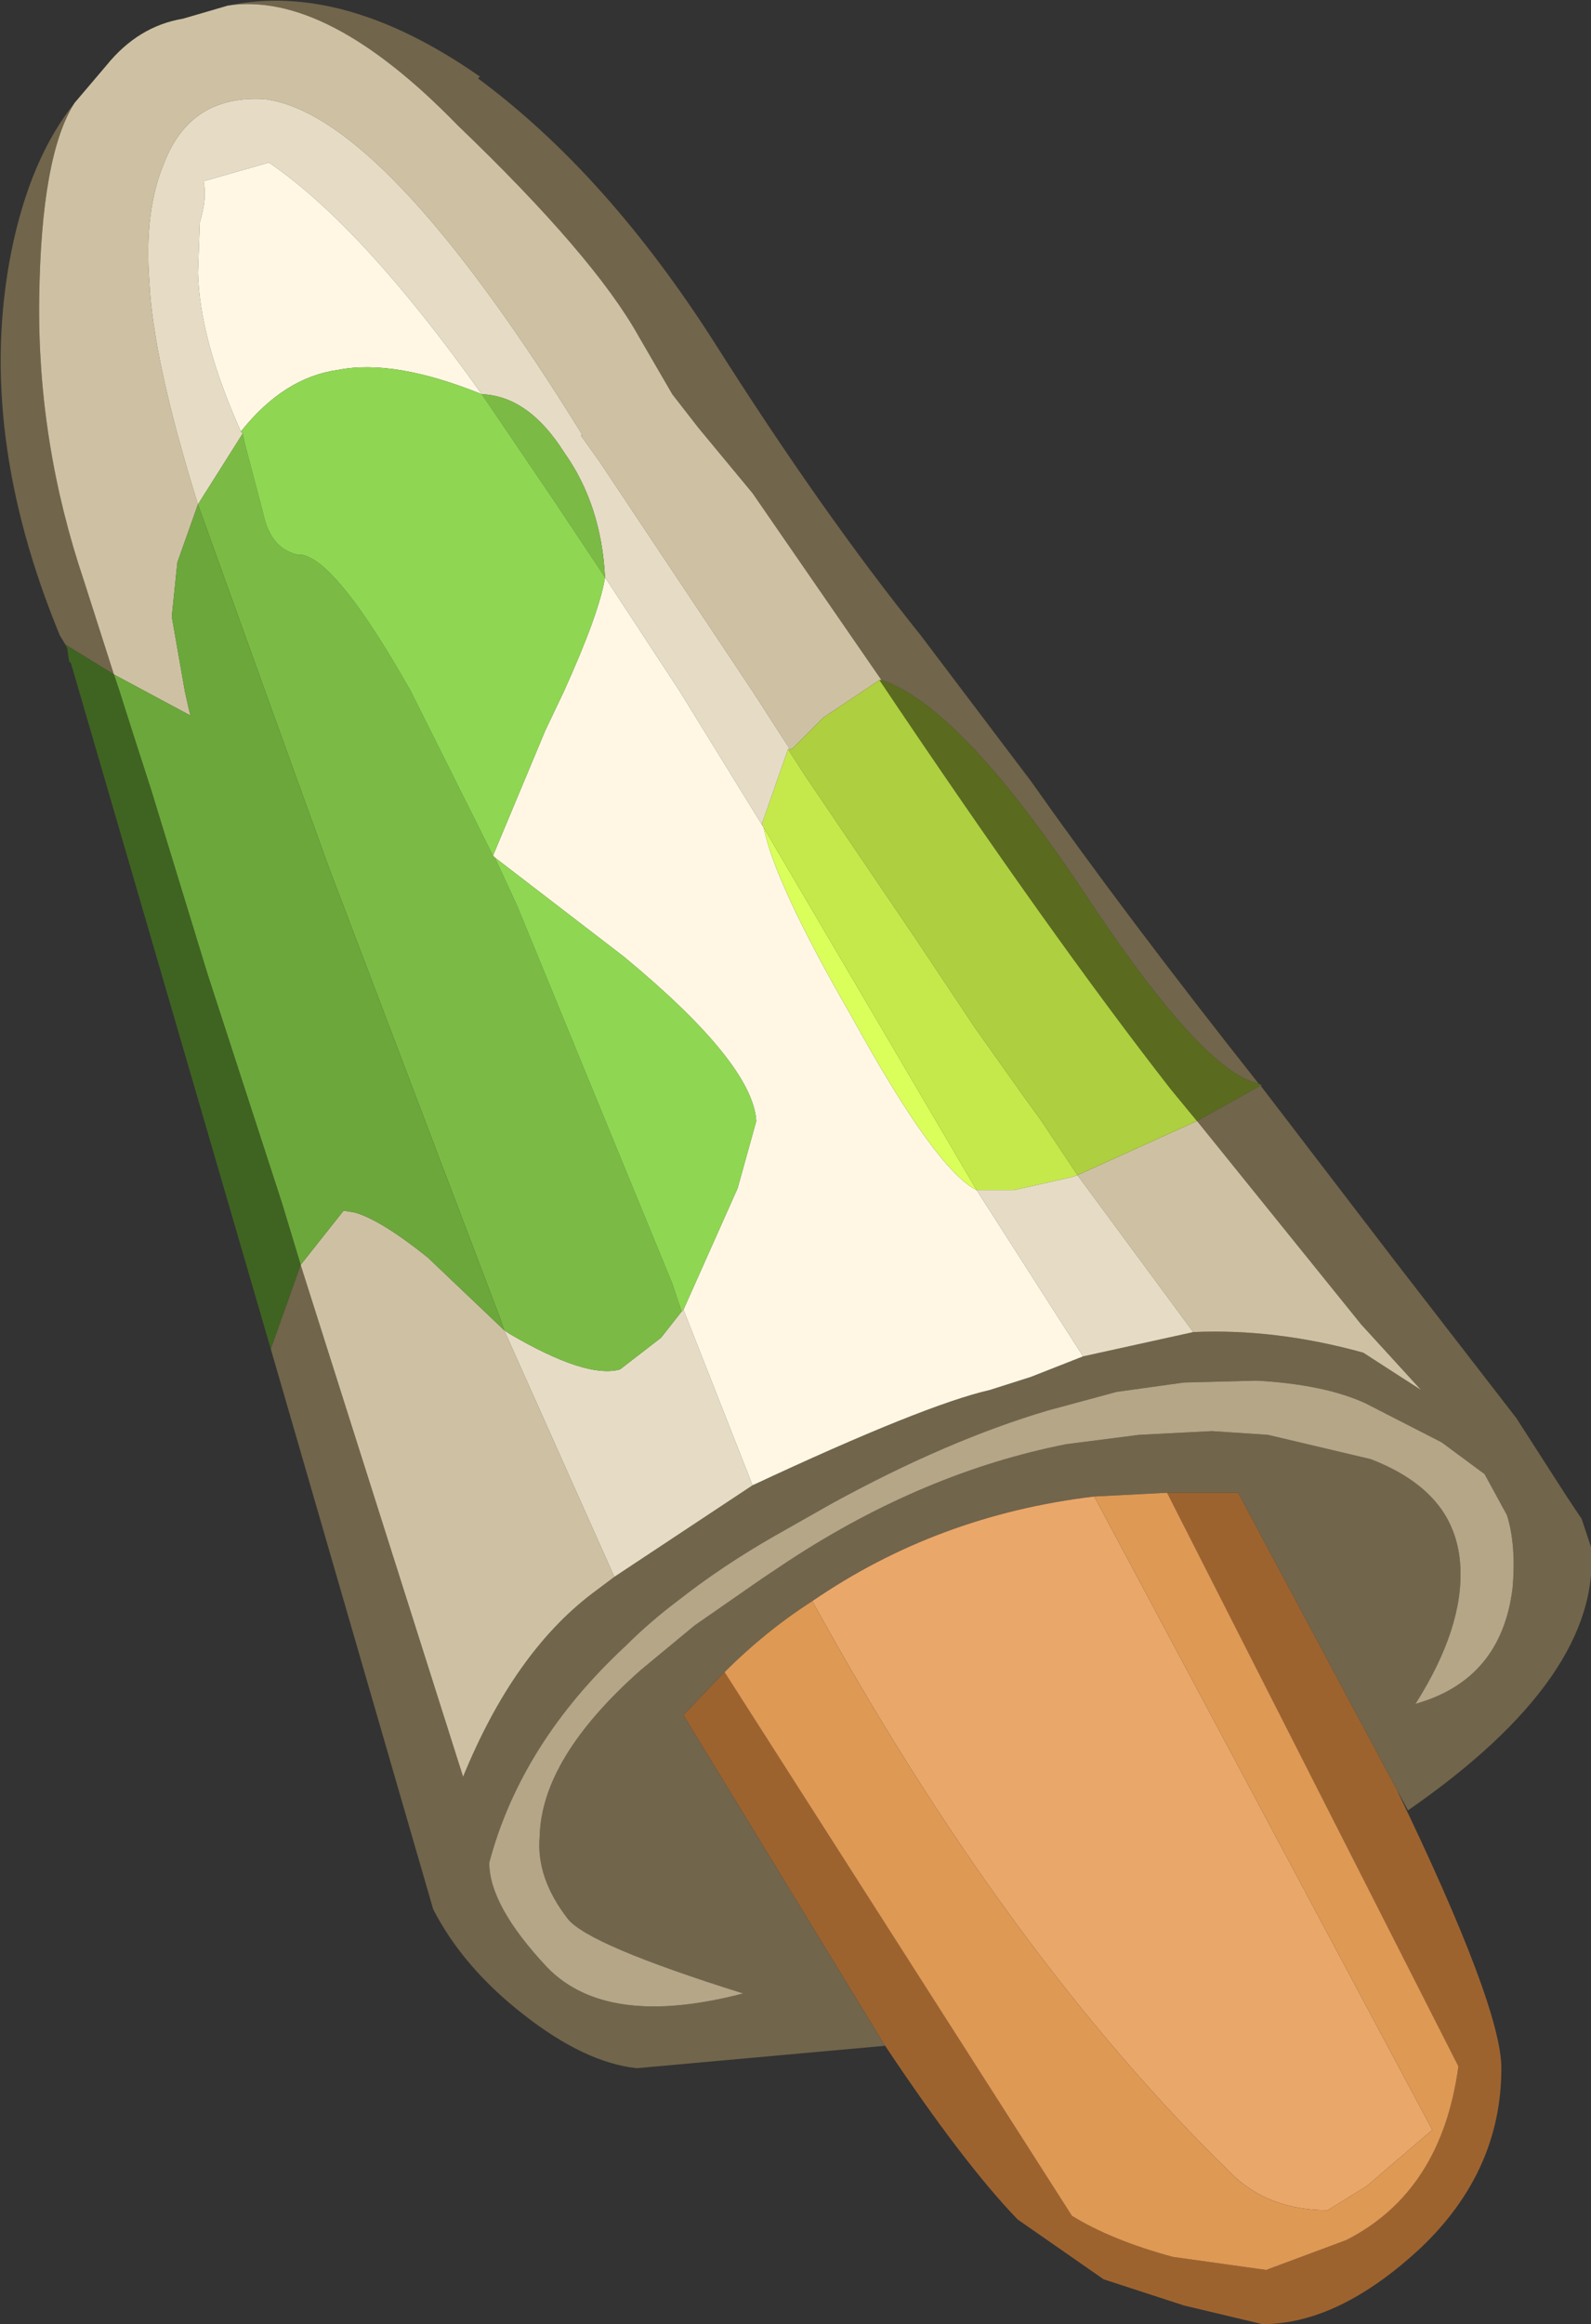 <?xml version="1.0" encoding="UTF-8" standalone="no"?>
<svg xmlns:ffdec="https://www.free-decompiler.com/flash" xmlns:xlink="http://www.w3.org/1999/xlink" ffdec:objectType="shape" height="62.2px" width="42.6px" xmlns="http://www.w3.org/2000/svg">
  <rect width="100%" height="100%" fill="#333333" stroke="none"/>
  <g transform="matrix(1.0, 0.0, 0.0, 1.0, 10.7, 10.75)">
    <path d="M12.9 7.45 L9.45 2.45 8.0 0.7 7.3 -0.2 6.4 -1.75 Q5.2 -3.9 1.55 -7.4 -1.95 -11.0 -4.6 -10.6 -1.5 -11.25 2.15 -8.7 L2.1 -8.65 Q5.55 -6.1 8.45 -1.55 11.3 2.95 13.95 6.25 L16.9 10.15 Q19.4 13.7 23.0 18.25 21.5 17.95 18.3 13.1 15.0 8.15 12.9 7.45 M-8.7 -8.0 Q-9.6 -6.6 -9.65 -2.75 -9.7 1.1 -8.45 4.8 L-7.65 7.3 -8.95 6.5 -9.1 6.25 Q-11.35 0.8 -10.4 -4.0 -9.9 -6.5 -8.7 -8.0 M21.25 24.9 Q23.45 24.8 25.8 25.45 L27.35 26.45 25.75 24.7 21.35 19.25 23.05 18.3 26.65 23.0 29.9 27.2 31.25 29.3 31.65 29.9 31.9 30.65 Q32.2 34.1 27.0 37.7 L26.7 37.15 22.45 29.2 20.55 29.2 18.6 29.3 Q14.4 29.8 11.05 32.1 9.8 32.9 8.7 34.0 L7.6 35.15 13.0 44.0 6.35 44.6 Q4.95 44.45 3.3 43.15 1.7 41.9 0.9 40.35 L-3.45 25.35 -2.65 23.1 1.7 36.8 Q3.05 33.5 5.15 31.9 L5.75 31.45 9.45 29.0 Q14.05 26.85 15.8 26.45 L16.9 26.1 18.3 25.55 21.25 24.9 M3.95 41.9 Q5.55 43.55 9.2 42.6 5.05 41.3 4.5 40.6 3.65 39.5 3.75 38.4 3.8 36.3 6.45 33.95 L7.9 32.75 9.7 31.5 10.45 31.0 Q14.05 28.65 17.85 27.9 L19.8 27.65 21.75 27.55 23.25 27.65 26.0 28.3 Q27.3 28.8 27.9 29.65 28.35 30.3 28.4 31.15 28.5 32.8 27.2 34.85 29.5 34.2 29.8 31.75 29.9 30.6 29.65 29.8 L29.05 28.7 27.9 27.85 25.85 26.8 Q24.75 26.3 22.95 26.2 L21.0 26.25 19.2 26.5 17.35 27.0 Q14.65 27.8 11.55 29.5 L10.05 30.35 Q8.65 31.15 7.5 32.05 6.7 32.65 6.05 33.3 3.25 35.9 2.4 39.1 2.4 40.25 3.95 41.9" fill="#71654b" fill-rule="evenodd" stroke="none"/>
    <path d="M-4.6 -10.6 Q-1.95 -11.0 1.55 -7.4 5.2 -3.9 6.4 -1.75 L7.3 -0.2 8.0 0.7 9.45 2.45 12.9 7.45 12.85 7.45 11.35 8.45 10.5 9.3 10.45 9.3 9.45 7.75 5.35 1.6 4.85 0.9 4.9 0.9 Q-0.45 -7.75 -3.65 -8.1 -5.6 -8.2 -6.3 -6.4 -6.85 -5.1 -6.7 -3.2 -6.6 -1.1 -5.4 2.75 L-5.95 4.3 -6.1 5.75 -5.75 7.75 -5.65 8.2 -5.6 8.4 -7.65 7.3 -8.45 4.8 Q-9.7 1.1 -9.65 -2.75 -9.6 -6.6 -8.7 -8.0 L-7.85 -9.0 Q-7.0 -10.05 -5.8 -10.25 L-4.6 -10.6 M21.35 19.25 L25.75 24.7 27.35 26.45 25.8 25.45 Q23.45 24.8 21.25 24.9 L18.15 20.7 21.35 19.25 M5.75 31.45 L5.15 31.9 Q3.05 33.5 1.7 36.8 L-2.65 23.1 -1.5 21.65 -1.2 21.7 Q-0.5 21.9 0.75 22.9 L2.8 24.85 5.75 31.45" fill="#cec1a3" fill-rule="evenodd" stroke="none"/>
    <path d="M10.45 9.3 L10.5 9.3 11.35 8.45 12.85 7.45 Q17.45 14.3 20.65 18.4 L21.35 19.25 18.15 20.7 17.15 19.2 16.75 18.65 15.4 16.75 13.8 14.35 10.85 10.0 10.4 9.3 10.45 9.3" fill="#aecf3f" fill-rule="evenodd" stroke="none"/>
    <path d="M12.85 7.45 L12.9 7.45 Q15.0 8.15 18.3 13.1 21.5 17.95 23.0 18.25 L23.1 18.3 23.05 18.3 21.35 19.25 20.65 18.4 Q17.45 14.3 12.85 7.45" fill="#5a6b1f" fill-rule="evenodd" stroke="none"/>
    <path d="M10.4 9.3 L10.85 10.0 13.8 14.35 15.4 16.75 16.75 18.65 17.15 19.2 18.15 20.7 18.0 20.75 16.45 21.1 15.45 21.1 9.75 11.4 9.7 11.3 10.4 9.3" fill="#c5e94a" fill-rule="evenodd" stroke="none"/>
    <path d="M-5.4 2.75 Q-6.6 -1.1 -6.7 -3.2 -6.85 -5.1 -6.3 -6.4 -5.6 -8.2 -3.65 -8.1 -0.45 -7.75 4.9 0.9 L4.85 0.9 5.35 1.6 9.45 7.75 10.45 9.3 10.4 9.3 9.7 11.3 9.75 11.4 7.5 7.75 5.5 4.7 Q5.4 2.75 4.4 1.35 3.45 -0.15 2.2 -0.2 -1.0 -4.7 -3.5 -6.4 L-5.25 -5.9 Q-5.15 -5.45 -5.35 -4.8 L-5.4 -3.45 Q-5.35 -1.65 -4.25 0.8 L-4.2 0.85 -5.4 2.75 M18.15 20.7 L21.25 24.9 18.3 25.55 15.45 21.1 16.45 21.1 18.0 20.75 18.15 20.7 M9.45 29.0 L5.75 31.45 2.8 24.85 2.95 24.95 Q5.0 26.15 5.9 25.9 L7.0 25.05 7.55 24.35 7.6 24.3 9.45 29.0" fill="#e6dcc5" fill-rule="evenodd" stroke="none"/>
    <path d="M18.3 25.55 L16.9 26.1 15.8 26.45 Q14.05 26.85 9.45 29.0 L7.6 24.3 9.05 21.05 9.55 19.25 Q9.45 17.7 6.0 14.85 L2.55 12.2 2.5 12.15 3.9 8.8 4.4 7.75 Q5.35 5.65 5.5 4.7 L7.5 7.75 9.75 11.4 Q10.05 12.9 12.1 16.45 14.35 20.55 15.45 21.1 L18.3 25.55 M2.2 -0.2 Q-0.15 -1.15 -1.65 -0.85 -3.1 -0.65 -4.25 0.8 -5.35 -1.65 -5.4 -3.45 L-5.35 -4.8 Q-5.15 -5.45 -5.25 -5.9 L-3.5 -6.4 Q-1.0 -4.7 2.2 -0.2" fill="#fff7e4" fill-rule="evenodd" stroke="none"/>
    <path d="M2.5 12.15 L2.55 12.2 3.15 13.5 7.3 23.6 7.55 24.35 7.0 25.05 5.9 25.9 Q5.0 26.15 2.95 24.95 L2.8 24.85 2.7 24.55 -1.9 12.45 -3.6 7.75 -5.4 2.75 -4.2 0.85 -4.15 1.1 -3.65 3.0 Q-3.45 3.95 -2.7 4.1 L-2.6 4.1 Q-1.65 4.3 0.3 7.75 L2.5 12.15 M5.5 4.7 L4.1 2.6 2.2 -0.2 Q3.45 -0.15 4.4 1.35 5.4 2.75 5.5 4.7" fill="#7bbb45" fill-rule="evenodd" stroke="none"/>
    <path d="M2.55 12.2 L6.0 14.85 Q9.45 17.7 9.55 19.25 L9.05 21.05 7.6 24.3 7.55 24.35 7.3 23.6 3.15 13.5 2.55 12.2 M5.5 4.7 Q5.35 5.65 4.4 7.75 L3.9 8.8 2.5 12.15 0.3 7.75 Q-1.65 4.3 -2.6 4.1 L-2.7 4.1 Q-3.45 3.95 -3.65 3.0 L-4.15 1.1 -4.2 0.85 -4.25 0.8 Q-3.1 -0.65 -1.65 -0.85 -0.15 -1.15 2.2 -0.2 L4.1 2.6 5.5 4.7" fill="#8fd752" fill-rule="evenodd" stroke="none"/>
    <path d="M9.75 11.4 L15.45 21.1 Q14.35 20.55 12.1 16.45 10.05 12.9 9.75 11.4" fill="#daff5a" fill-rule="evenodd" stroke="none"/>
    <path d="M11.05 32.1 Q14.4 29.8 18.6 29.3 L27.65 46.25 25.9 47.75 24.85 48.4 Q23.25 48.4 22.25 47.4 16.25 41.55 11.05 32.1" fill="#eaa76a" fill-rule="evenodd" stroke="none"/>
    <path d="M3.95 41.9 Q2.4 40.25 2.4 39.1 3.25 35.9 6.05 33.3 6.7 32.65 7.5 32.05 8.65 31.15 10.05 30.35 L11.55 29.5 Q14.65 27.8 17.35 27.0 L19.2 26.5 21.0 26.25 22.95 26.2 Q24.75 26.3 25.85 26.8 L27.9 27.85 29.05 28.7 29.65 29.8 Q29.9 30.6 29.8 31.75 29.5 34.2 27.2 34.85 28.5 32.8 28.4 31.15 28.35 30.3 27.9 29.65 27.3 28.8 26.0 28.3 L23.25 27.65 21.75 27.55 19.8 27.65 17.85 27.9 Q14.05 28.65 10.45 31.0 L9.7 31.5 7.9 32.75 6.45 33.95 Q3.8 36.3 3.75 38.4 3.65 39.5 4.5 40.6 5.05 41.3 9.2 42.6 5.55 43.55 3.95 41.9" fill="#b4a687" fill-rule="evenodd" stroke="none"/>
    <path d="M13.0 44.0 L7.6 35.15 8.7 34.0 18.0 48.55 Q19.05 49.2 20.7 49.65 L23.2 50.0 25.35 49.2 Q27.9 47.9 28.35 44.55 L20.55 29.2 22.45 29.2 26.7 37.15 Q29.5 42.95 29.5 44.6 29.5 47.35 27.35 49.4 25.15 51.45 23.1 51.45 L21.0 50.95 18.85 50.25 16.55 48.65 Q15.1 47.15 13.0 44.0" fill="#9d632f" fill-rule="evenodd" stroke="none"/>
    <path d="M8.7 34.0 Q9.8 32.9 11.05 32.1 16.25 41.55 22.25 47.4 23.25 48.4 24.85 48.4 L25.9 47.75 27.65 46.25 18.6 29.3 20.55 29.2 28.35 44.55 Q27.9 47.9 25.35 49.2 L23.2 50.0 20.7 49.65 Q19.05 49.2 18.0 48.55 L8.7 34.0" fill="#de9954" fill-rule="evenodd" stroke="none"/>
    <path d="M-7.65 7.3 L-5.6 8.4 -5.65 8.2 -5.75 7.75 -6.1 5.75 -5.95 4.3 -5.4 2.75 -3.6 7.75 -1.9 12.45 2.7 24.55 2.8 24.85 0.75 22.9 Q-0.5 21.9 -1.2 21.7 L-1.5 21.65 -2.65 23.1 -3.15 21.45 -5.15 15.3 -6.65 10.4 -7.15 8.85 -7.5 7.75 -7.65 7.3" fill="#6ca73b" fill-rule="evenodd" stroke="none"/>
    <path d="M-2.65 23.1 L-3.45 25.35 -8.8 7.0 -8.85 6.95 -8.9 6.6 -8.95 6.5 -7.65 7.3 -7.5 7.75 -7.15 8.85 -6.65 10.4 -5.15 15.3 -3.15 21.45 -2.65 23.1" fill="#3f6421" fill-rule="evenodd" stroke="none"/>
  </g>
</svg>
